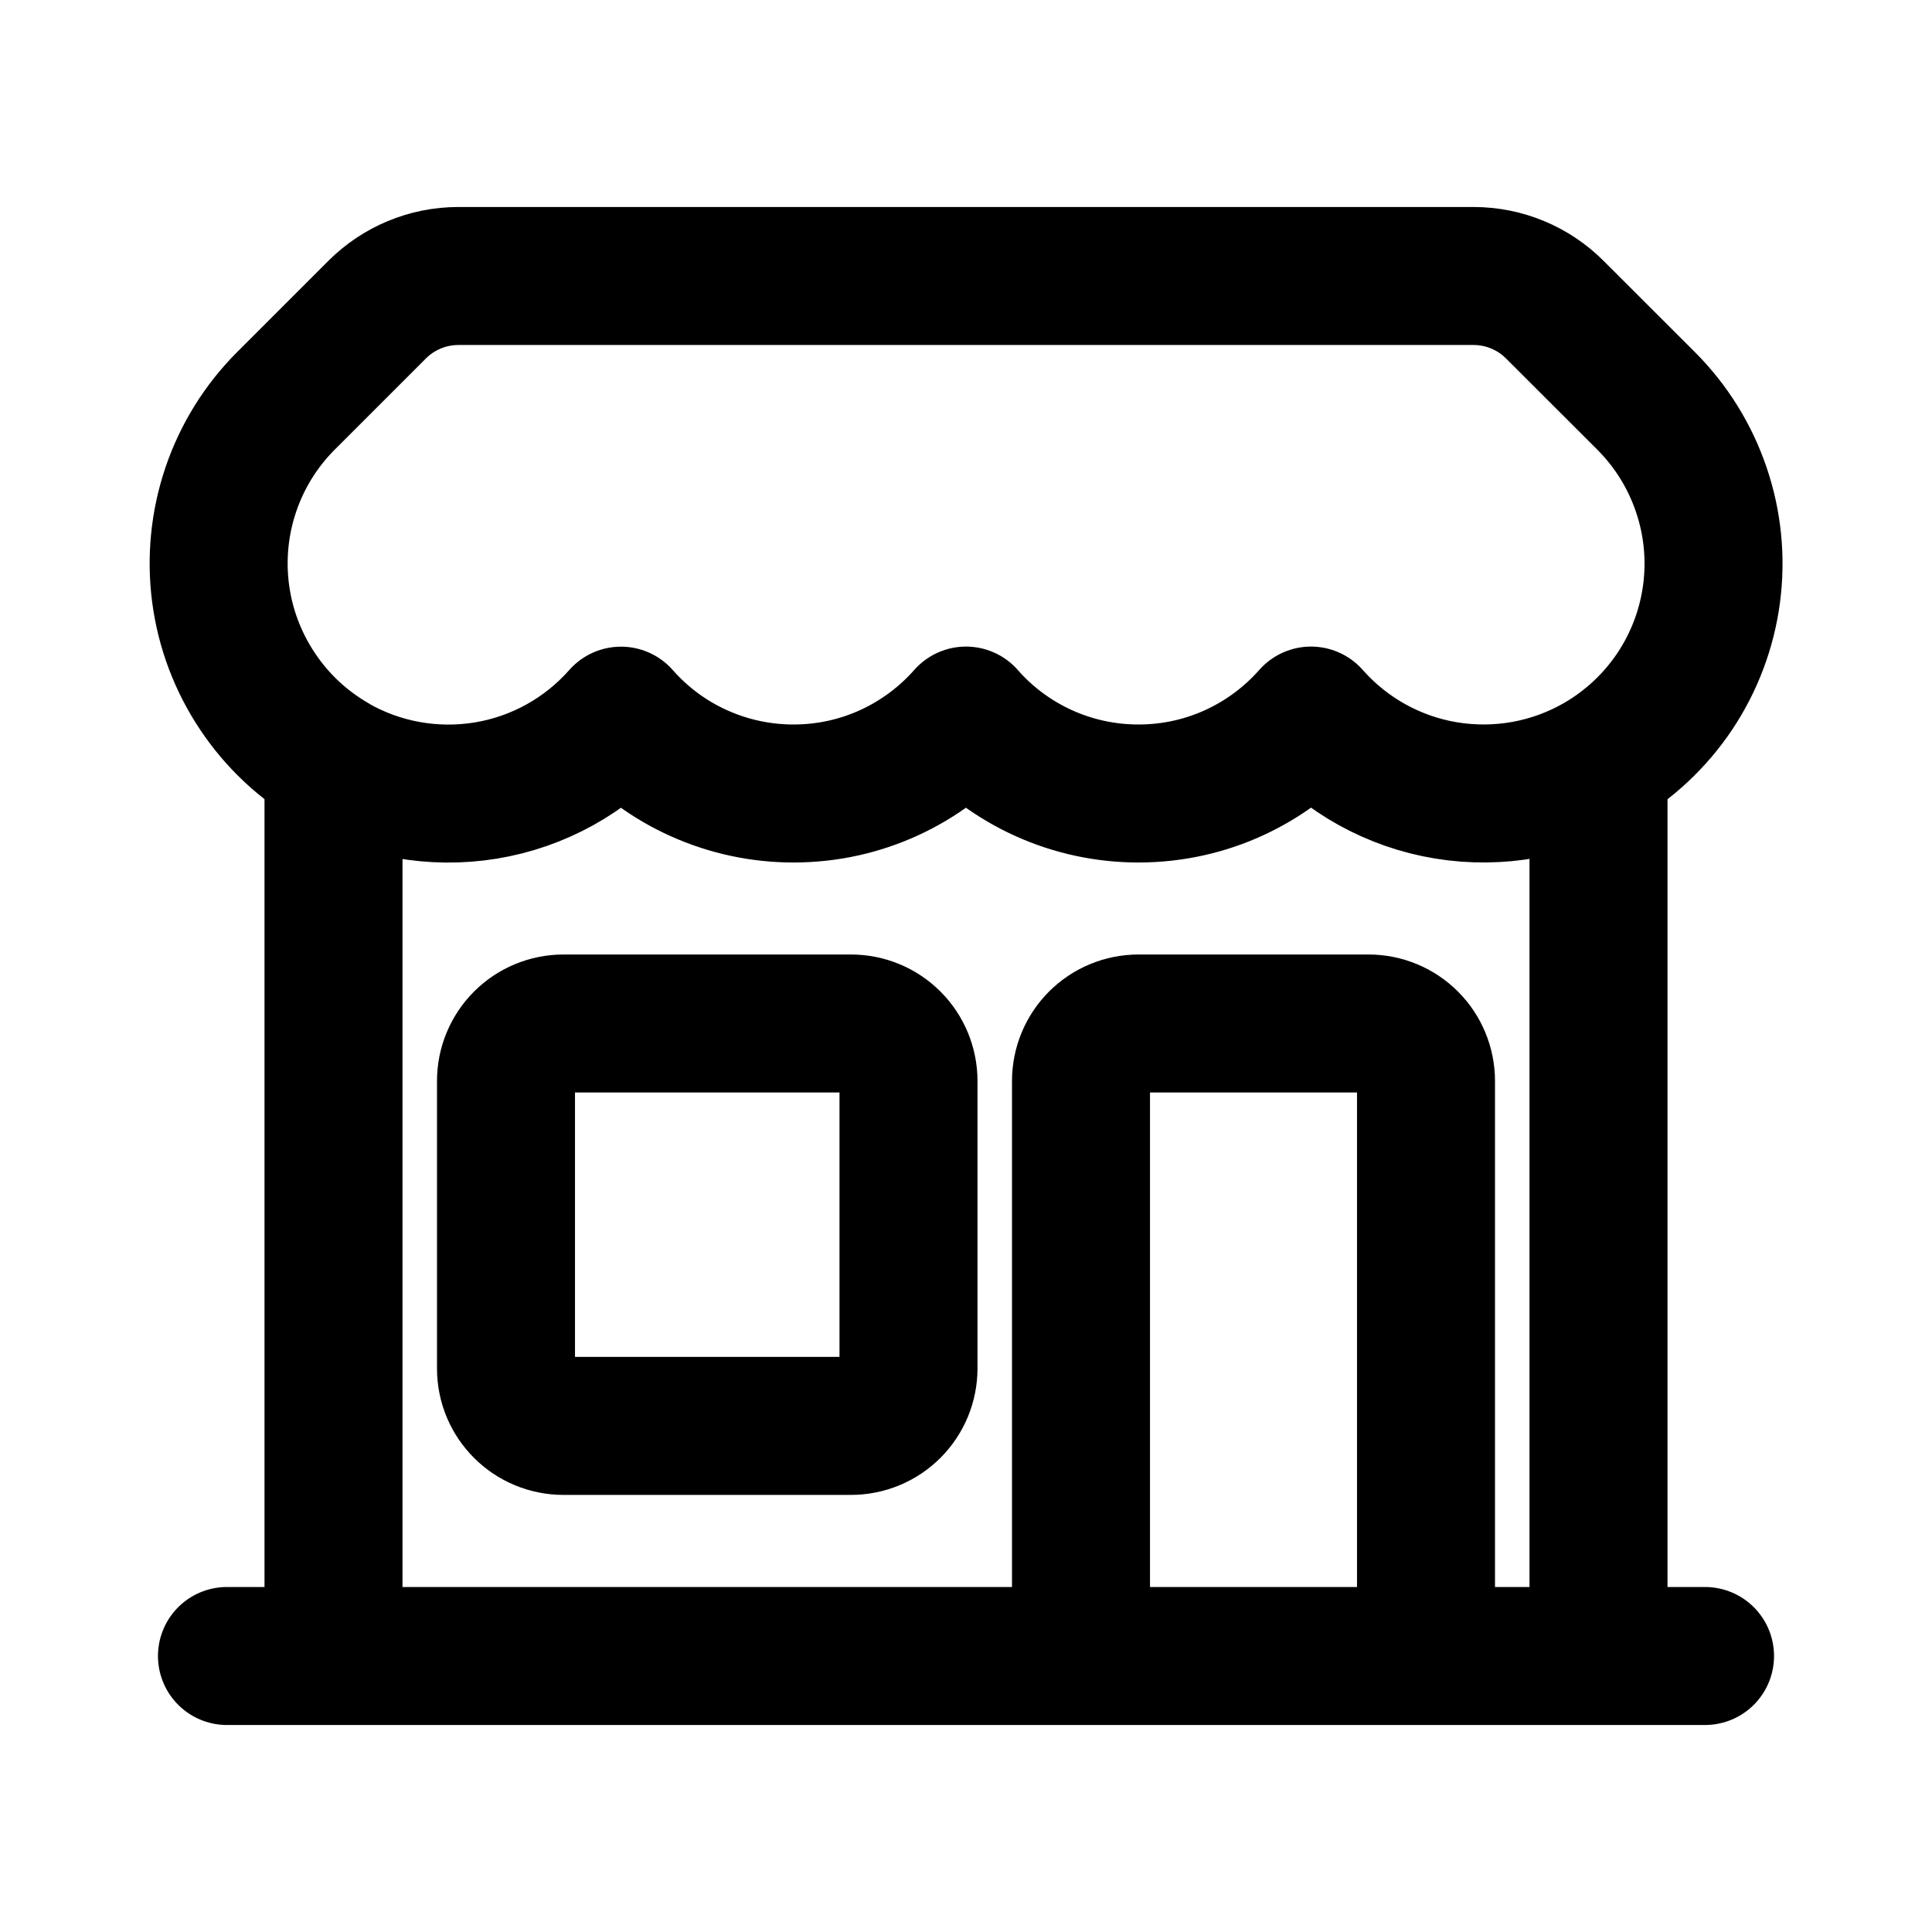 <svg width="21" height="21" viewBox="0 0 21 21" fill="none" xmlns="http://www.w3.org/2000/svg">
<path d="M11.75 18V11.75C11.75 11.584 11.816 11.425 11.933 11.308C12.05 11.191 12.209 11.125 12.375 11.125H14.875C15.041 11.125 15.2 11.191 15.317 11.308C15.434 11.425 15.5 11.584 15.5 11.75V18M11.75 18H2.467M11.75 18H15.5M15.5 18H18.533M17.375 18V8.291M17.375 8.291C17.707 8.099 17.991 7.833 18.204 7.515C18.417 7.196 18.554 6.832 18.604 6.452C18.654 6.072 18.616 5.685 18.492 5.322C18.369 4.959 18.164 4.629 17.892 4.357L16.901 3.367C16.667 3.132 16.349 3 16.017 3H4.982C4.65 3 4.333 3.132 4.098 3.367L3.108 4.357C2.837 4.628 2.632 4.958 2.509 5.321C2.386 5.684 2.348 6.071 2.398 6.451C2.448 6.831 2.585 7.194 2.798 7.513C3.01 7.832 3.293 8.098 3.625 8.29M17.375 8.291C16.875 8.579 16.291 8.685 15.721 8.592C15.152 8.499 14.632 8.211 14.25 7.778C13.792 8.297 13.122 8.625 12.375 8.625C12.02 8.625 11.669 8.55 11.346 8.404C11.023 8.258 10.734 8.045 10.5 7.778C10.042 8.297 9.372 8.625 8.625 8.625C8.27 8.625 7.92 8.55 7.596 8.404C7.273 8.259 6.984 8.045 6.75 7.779C6.368 8.212 5.849 8.5 5.279 8.593C4.709 8.686 4.125 8.58 3.625 8.292V17.999M6.125 15.499H9.25C9.416 15.499 9.575 15.433 9.692 15.316C9.809 15.199 9.875 15.04 9.875 14.874V11.75C9.875 11.584 9.809 11.425 9.692 11.308C9.575 11.191 9.416 11.125 9.25 11.125H6.125C5.959 11.125 5.8 11.191 5.683 11.308C5.566 11.425 5.5 11.584 5.5 11.75V14.875C5.5 15.221 5.78 15.499 6.125 15.499Z" stroke="black" stroke-width="1.5" stroke-linecap="round" stroke-linejoin="round"/>
</svg>
